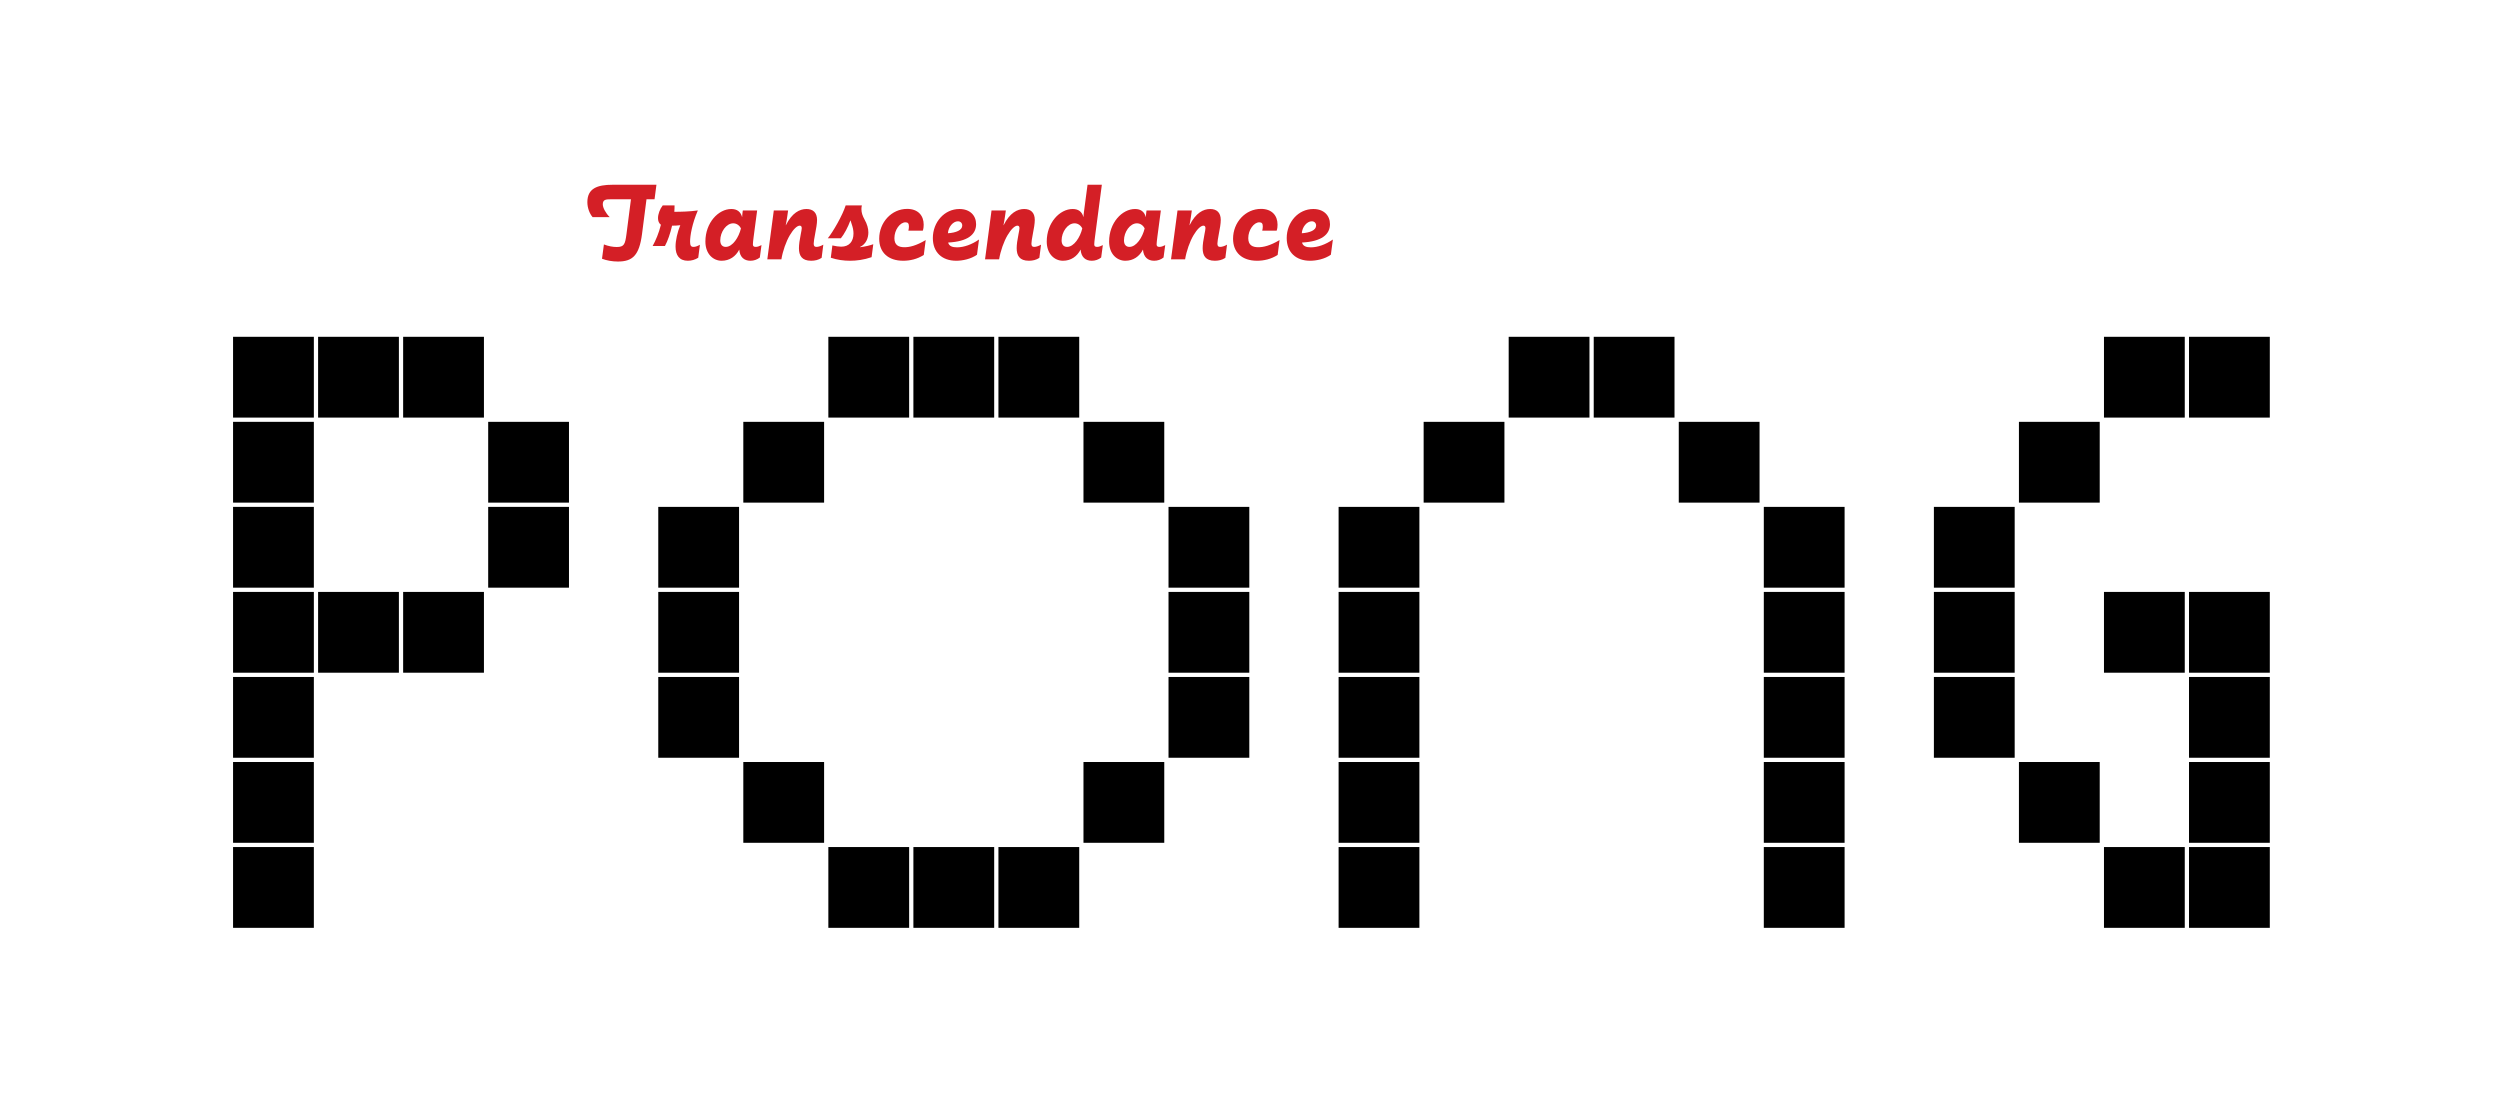 <?xml version="1.0" encoding="UTF-8" standalone="no"?>
<!DOCTYPE svg PUBLIC "-//W3C//DTD SVG 1.1//EN" "http://www.w3.org/Graphics/SVG/1.1/DTD/svg11.dtd">
<svg width="100%" height="100%" viewBox="0 0 126 56" version="1.1" xmlns="http://www.w3.org/2000/svg" xmlns:xlink="http://www.w3.org/1999/xlink" xml:space="preserve" xmlns:serif="http://www.serif.com/" style="fill-rule:evenodd;clip-rule:evenodd;stroke-linejoin:round;stroke-miterlimit:2;">
    <g transform="matrix(0.724,0,0,0.724,-144.264,-66.412)">
        <g>
            <g transform="matrix(0.296,0,0,0.296,203.644,103.335)">
                <path d="M40,40L40,59L59,59L59,40L40,40M60,40L60,59L79,59L79,40L60,40M80,40L80,59L99,59L99,40L80,40M180,40L180,59L199,59L199,40L180,40M200,40L200,59L219,59L219,40L200,40M220,40L220,59L239,59L239,40L220,40M340,40L340,59L359,59L359,40L340,40M360,40L360,59L379,59L379,40L360,40M480,40L480,59L499,59L499,40L480,40M500,40L500,59L519,59L519,40L500,40M40,60L40,79L59,79L59,60L40,60M100,60L100,79L119,79L119,60L100,60M160,60L160,79L179,79L179,60L160,60M240,60L240,79L259,79L259,60L240,60M320,60L320,79L339,79L339,60L320,60M380,60L380,79L399,79L399,60L380,60M460,60L460,79L479,79L479,60L460,60M40,80L40,99L59,99L59,80L40,80M100,80L100,99L119,99L119,80L100,80M140,80L140,99L159,99L159,80L140,80M260,80L260,99L279,99L279,80L260,80M300,80L300,99L319,99L319,80L300,80M400,80L400,99L419,99L419,80L400,80M440,80L440,99L459,99L459,80L440,80M40,100L40,119L59,119L59,100L40,100M60,100L60,119L79,119L79,100L60,100M80,100L80,119L99,119L99,100L80,100M140,100L140,119L159,119L159,100L140,100M260,100L260,119L279,119L279,100L260,100M300,100L300,119L319,119L319,100L300,100M400,100L400,119L419,119L419,100L400,100M440,100L440,119L459,119L459,100L440,100M480,100L480,119L499,119L499,100L480,100M500,100L500,119L519,119L519,100L500,100M40,120L40,139L59,139L59,120L40,120M140,120L140,139L159,139L159,120L140,120M260,120L260,139L279,139L279,120L260,120M300,120L300,139L319,139L319,120L300,120M400,120L400,139L419,139L419,120L400,120M440,120L440,139L459,139L459,120L440,120M500,120L500,139L519,139L519,120L500,120M40,140L40,159L59,159L59,140L40,140M160,140L160,159L179,159L179,140L160,140M240,140L240,159L259,159L259,140L240,140M300,140L300,159L319,159L319,140L300,140M400,140L400,159L419,159L419,140L400,140M460,140L460,159L479,159L479,140L460,140M500,140L500,159L519,159L519,140L500,140M40,160L40,179L59,179L59,160L40,160M180,160L180,179L199,179L199,160L180,160M200,160L200,179L219,179L219,160L200,160M220,160L220,179L239,179L239,160L220,160M300,160L300,179L319,179L319,160L300,160M400,160L400,179L419,179L419,160L400,160M480,160L480,179L499,179L499,160L480,160M500,160L500,179L519,179L519,160L500,160Z" style="fill-rule:nonzero;"/>
            </g>
            <g transform="matrix(0.204,-1.63469e-23,1.63469e-23,0.204,215.662,98.783)">
                <g transform="matrix(38.141,0,0,38.141,118.466,53.907)">
                    <path d="M0.659,-0.667L0.267,-0.667C0.129,-0.667 0.041,-0.634 0.041,-0.511C0.041,-0.458 0.062,-0.407 0.088,-0.377L0.241,-0.377C0.205,-0.413 0.179,-0.461 0.179,-0.492C0.179,-0.534 0.206,-0.537 0.25,-0.537L0.431,-0.537L0.391,-0.226C0.379,-0.136 0.371,-0.11 0.304,-0.11C0.27,-0.11 0.23,-0.117 0.189,-0.133L0.172,-0.005C0.214,0.011 0.264,0.02 0.314,0.02C0.445,0.02 0.505,-0.034 0.53,-0.226L0.57,-0.537L0.642,-0.537L0.659,-0.667Z" style="fill:rgb(212,31,38);fill-rule:nonzero;"/>
                </g>
                <g transform="matrix(38.141,0,0,38.141,141.35,53.907)">
                    <path d="M0.391,-0.111C0.368,-0.111 0.36,-0.123 0.36,-0.158C0.36,-0.211 0.378,-0.318 0.429,-0.436L0.428,-0.437C0.359,-0.427 0.276,-0.425 0.224,-0.425L0.219,-0.425C0.221,-0.448 0.221,-0.467 0.221,-0.482L0.115,-0.482C0.089,-0.448 0.073,-0.404 0.073,-0.368C0.073,-0.343 0.081,-0.322 0.099,-0.309C0.08,-0.232 0.052,-0.168 0.025,-0.119L0.135,-0.119C0.16,-0.164 0.183,-0.232 0.199,-0.301L0.208,-0.301C0.226,-0.301 0.248,-0.302 0.271,-0.305L0.272,-0.304C0.247,-0.244 0.23,-0.169 0.23,-0.114C0.23,-0.037 0.263,0.013 0.34,0.013C0.372,0.013 0.405,0.004 0.433,-0.014L0.448,-0.13C0.426,-0.118 0.408,-0.111 0.391,-0.111Z" style="fill:rgb(212,31,38);fill-rule:nonzero;"/>
                </g>
                <g transform="matrix(38.141,0,0,38.141,159.047,53.907)">
                    <path d="M0.483,-0.111C0.464,-0.111 0.458,-0.119 0.458,-0.134C0.458,-0.146 0.461,-0.174 0.465,-0.203L0.496,-0.437L0.368,-0.437L0.366,-0.424C0.364,-0.409 0.362,-0.39 0.362,-0.379L0.361,-0.379C0.348,-0.426 0.316,-0.45 0.265,-0.45C0.149,-0.45 0.033,-0.327 0.033,-0.159C0.033,-0.045 0.105,0.013 0.178,0.013C0.249,0.013 0.304,-0.025 0.336,-0.087C0.341,-0.019 0.38,0.013 0.436,0.013C0.467,0.013 0.496,0.003 0.52,-0.016L0.535,-0.127C0.516,-0.117 0.499,-0.111 0.483,-0.111ZM0.215,-0.111C0.185,-0.111 0.166,-0.131 0.166,-0.169C0.166,-0.245 0.22,-0.322 0.282,-0.322C0.313,-0.322 0.339,-0.302 0.351,-0.276C0.332,-0.197 0.277,-0.111 0.215,-0.111Z" style="fill:rgb(212,31,38);fill-rule:nonzero;"/>
                </g>
                <g transform="matrix(38.141,0,0,38.141,180.33,53.907)">
                    <path d="M0.421,0.013C0.454,0.013 0.487,0.006 0.515,-0.013L0.53,-0.131C0.508,-0.118 0.485,-0.111 0.469,-0.111C0.451,-0.111 0.444,-0.119 0.444,-0.14C0.444,-0.157 0.449,-0.186 0.456,-0.223C0.466,-0.275 0.474,-0.319 0.474,-0.352C0.474,-0.419 0.437,-0.45 0.379,-0.45C0.318,-0.45 0.25,-0.415 0.195,-0.305L0.194,-0.305C0.199,-0.33 0.204,-0.358 0.208,-0.387L0.215,-0.437L0.087,-0.437L0.029,-0L0.155,-0C0.167,-0.074 0.197,-0.159 0.23,-0.215C0.263,-0.271 0.296,-0.301 0.319,-0.301C0.33,-0.301 0.337,-0.294 0.337,-0.279C0.337,-0.268 0.333,-0.248 0.328,-0.223C0.318,-0.174 0.312,-0.131 0.312,-0.099C0.312,-0.034 0.337,0.013 0.421,0.013Z" style="fill:rgb(212,31,38);fill-rule:nonzero;"/>
                </g>
                <g transform="matrix(38.141,0,0,38.141,201.231,53.907)">
                    <path d="M0.31,-0.11C0.363,-0.135 0.385,-0.188 0.385,-0.24C0.385,-0.275 0.375,-0.313 0.351,-0.356C0.333,-0.388 0.323,-0.417 0.323,-0.449C0.323,-0.459 0.324,-0.471 0.327,-0.482L0.182,-0.482C0.155,-0.395 0.068,-0.244 0.022,-0.188L0.139,-0.188C0.169,-0.225 0.202,-0.286 0.225,-0.349L0.234,-0.321C0.246,-0.287 0.252,-0.259 0.252,-0.231C0.252,-0.16 0.214,-0.113 0.142,-0.113C0.121,-0.113 0.093,-0.117 0.063,-0.124L0.049,-0.014C0.105,0.005 0.164,0.013 0.222,0.013C0.278,0.013 0.344,0.005 0.414,-0.019L0.429,-0.135C0.4,-0.124 0.358,-0.114 0.31,-0.108L0.31,-0.11Z" style="fill:rgb(212,31,38);fill-rule:nonzero;"/>
                </g>
                <g transform="matrix(38.141,0,0,38.141,218.242,53.907)">
                    <path d="M0.251,0.013C0.31,0.013 0.376,-0.001 0.435,-0.039L0.452,-0.172C0.366,-0.121 0.307,-0.108 0.262,-0.108C0.208,-0.108 0.172,-0.128 0.172,-0.189C0.172,-0.263 0.222,-0.331 0.271,-0.331C0.293,-0.331 0.302,-0.32 0.302,-0.294C0.302,-0.282 0.3,-0.269 0.297,-0.256L0.426,-0.256C0.433,-0.275 0.434,-0.296 0.434,-0.31C0.434,-0.392 0.383,-0.451 0.286,-0.451C0.147,-0.451 0.036,-0.331 0.036,-0.184C0.036,-0.061 0.117,0.013 0.251,0.013Z" style="fill:rgb(212,31,38);fill-rule:nonzero;"/>
                </g>
                <g transform="matrix(38.141,0,0,38.141,236.511,53.907)">
                    <path d="M0.253,-0.107C0.215,-0.107 0.182,-0.116 0.174,-0.15C0.349,-0.159 0.424,-0.222 0.424,-0.314C0.424,-0.391 0.37,-0.45 0.275,-0.45C0.141,-0.45 0.037,-0.333 0.037,-0.19C0.037,-0.062 0.12,0.013 0.246,0.013C0.302,0.013 0.377,-0.002 0.432,-0.041L0.45,-0.177C0.385,-0.132 0.315,-0.107 0.253,-0.107ZM0.261,-0.34C0.286,-0.34 0.3,-0.323 0.3,-0.302C0.3,-0.26 0.245,-0.238 0.172,-0.233C0.175,-0.288 0.217,-0.34 0.261,-0.34Z" style="fill:rgb(212,31,38);fill-rule:nonzero;"/>
                </g>
                <g transform="matrix(38.141,0,0,38.141,254.628,53.907)">
                    <path d="M0.421,0.013C0.454,0.013 0.487,0.006 0.515,-0.013L0.53,-0.131C0.508,-0.118 0.485,-0.111 0.469,-0.111C0.451,-0.111 0.444,-0.119 0.444,-0.14C0.444,-0.157 0.449,-0.186 0.456,-0.223C0.466,-0.275 0.474,-0.319 0.474,-0.352C0.474,-0.419 0.437,-0.45 0.379,-0.45C0.318,-0.45 0.25,-0.415 0.195,-0.305L0.194,-0.305C0.199,-0.33 0.204,-0.358 0.208,-0.387L0.215,-0.437L0.087,-0.437L0.029,-0L0.155,-0C0.167,-0.074 0.197,-0.159 0.23,-0.215C0.263,-0.271 0.296,-0.301 0.319,-0.301C0.33,-0.301 0.337,-0.294 0.337,-0.279C0.337,-0.268 0.333,-0.248 0.328,-0.223C0.318,-0.174 0.312,-0.131 0.312,-0.099C0.312,-0.034 0.337,0.013 0.421,0.013Z" style="fill:rgb(212,31,38);fill-rule:nonzero;"/>
                </g>
                <g transform="matrix(38.141,0,0,38.141,275.529,53.907)">
                    <path d="M0.483,-0.111C0.464,-0.111 0.458,-0.119 0.458,-0.134C0.458,-0.146 0.461,-0.174 0.465,-0.203L0.526,-0.667L0.398,-0.667L0.366,-0.424C0.364,-0.409 0.362,-0.39 0.362,-0.379L0.361,-0.379C0.348,-0.426 0.316,-0.45 0.265,-0.45C0.149,-0.45 0.033,-0.327 0.033,-0.159C0.033,-0.045 0.105,0.013 0.178,0.013C0.249,0.013 0.304,-0.025 0.336,-0.087C0.341,-0.019 0.38,0.013 0.436,0.013C0.467,0.013 0.496,0.003 0.52,-0.016L0.535,-0.127C0.516,-0.117 0.499,-0.111 0.483,-0.111ZM0.215,-0.111C0.185,-0.111 0.166,-0.131 0.166,-0.169C0.166,-0.245 0.22,-0.322 0.282,-0.322C0.313,-0.322 0.339,-0.302 0.351,-0.276C0.332,-0.197 0.277,-0.111 0.215,-0.111Z" style="fill:rgb(212,31,38);fill-rule:nonzero;"/>
                </g>
                <g transform="matrix(38.141,0,0,38.141,296.812,53.907)">
                    <path d="M0.483,-0.111C0.464,-0.111 0.458,-0.119 0.458,-0.134C0.458,-0.146 0.461,-0.174 0.465,-0.203L0.496,-0.437L0.368,-0.437L0.366,-0.424C0.364,-0.409 0.362,-0.39 0.362,-0.379L0.361,-0.379C0.348,-0.426 0.316,-0.45 0.265,-0.45C0.149,-0.45 0.033,-0.327 0.033,-0.159C0.033,-0.045 0.105,0.013 0.178,0.013C0.249,0.013 0.304,-0.025 0.336,-0.087C0.341,-0.019 0.38,0.013 0.436,0.013C0.467,0.013 0.496,0.003 0.52,-0.016L0.535,-0.127C0.516,-0.117 0.499,-0.111 0.483,-0.111ZM0.215,-0.111C0.185,-0.111 0.166,-0.131 0.166,-0.169C0.166,-0.245 0.22,-0.322 0.282,-0.322C0.313,-0.322 0.339,-0.302 0.351,-0.276C0.332,-0.197 0.277,-0.111 0.215,-0.111Z" style="fill:rgb(212,31,38);fill-rule:nonzero;"/>
                </g>
                <g transform="matrix(38.141,0,0,38.141,318.094,53.907)">
                    <path d="M0.421,0.013C0.454,0.013 0.487,0.006 0.515,-0.013L0.53,-0.131C0.508,-0.118 0.485,-0.111 0.469,-0.111C0.451,-0.111 0.444,-0.119 0.444,-0.14C0.444,-0.157 0.449,-0.186 0.456,-0.223C0.466,-0.275 0.474,-0.319 0.474,-0.352C0.474,-0.419 0.437,-0.45 0.379,-0.45C0.318,-0.45 0.25,-0.415 0.195,-0.305L0.194,-0.305C0.199,-0.33 0.204,-0.358 0.208,-0.387L0.215,-0.437L0.087,-0.437L0.029,-0L0.155,-0C0.167,-0.074 0.197,-0.159 0.23,-0.215C0.263,-0.271 0.296,-0.301 0.319,-0.301C0.33,-0.301 0.337,-0.294 0.337,-0.279C0.337,-0.268 0.333,-0.248 0.328,-0.223C0.318,-0.174 0.312,-0.131 0.312,-0.099C0.312,-0.034 0.337,0.013 0.421,0.013Z" style="fill:rgb(212,31,38);fill-rule:nonzero;"/>
                </g>
                <g transform="matrix(38.141,0,0,38.141,338.995,53.907)">
                    <path d="M0.251,0.013C0.31,0.013 0.376,-0.001 0.435,-0.039L0.452,-0.172C0.366,-0.121 0.307,-0.108 0.262,-0.108C0.208,-0.108 0.172,-0.128 0.172,-0.189C0.172,-0.263 0.222,-0.331 0.271,-0.331C0.293,-0.331 0.302,-0.32 0.302,-0.294C0.302,-0.282 0.3,-0.269 0.297,-0.256L0.426,-0.256C0.433,-0.275 0.434,-0.296 0.434,-0.31C0.434,-0.392 0.383,-0.451 0.286,-0.451C0.147,-0.451 0.036,-0.331 0.036,-0.184C0.036,-0.061 0.117,0.013 0.251,0.013Z" style="fill:rgb(212,31,38);fill-rule:nonzero;"/>
                </g>
                <g transform="matrix(38.141,0,0,38.141,357.265,53.907)">
                    <path d="M0.253,-0.107C0.215,-0.107 0.182,-0.116 0.174,-0.15C0.349,-0.159 0.424,-0.222 0.424,-0.314C0.424,-0.391 0.37,-0.45 0.275,-0.45C0.141,-0.45 0.037,-0.333 0.037,-0.19C0.037,-0.062 0.12,0.013 0.246,0.013C0.302,0.013 0.377,-0.002 0.432,-0.041L0.45,-0.177C0.385,-0.132 0.315,-0.107 0.253,-0.107ZM0.261,-0.34C0.286,-0.34 0.3,-0.323 0.3,-0.302C0.3,-0.26 0.245,-0.238 0.172,-0.233C0.175,-0.288 0.217,-0.34 0.261,-0.34Z" style="fill:rgb(212,31,38);fill-rule:nonzero;"/>
                </g>
            </g>
        </g>
    </g>
</svg>
